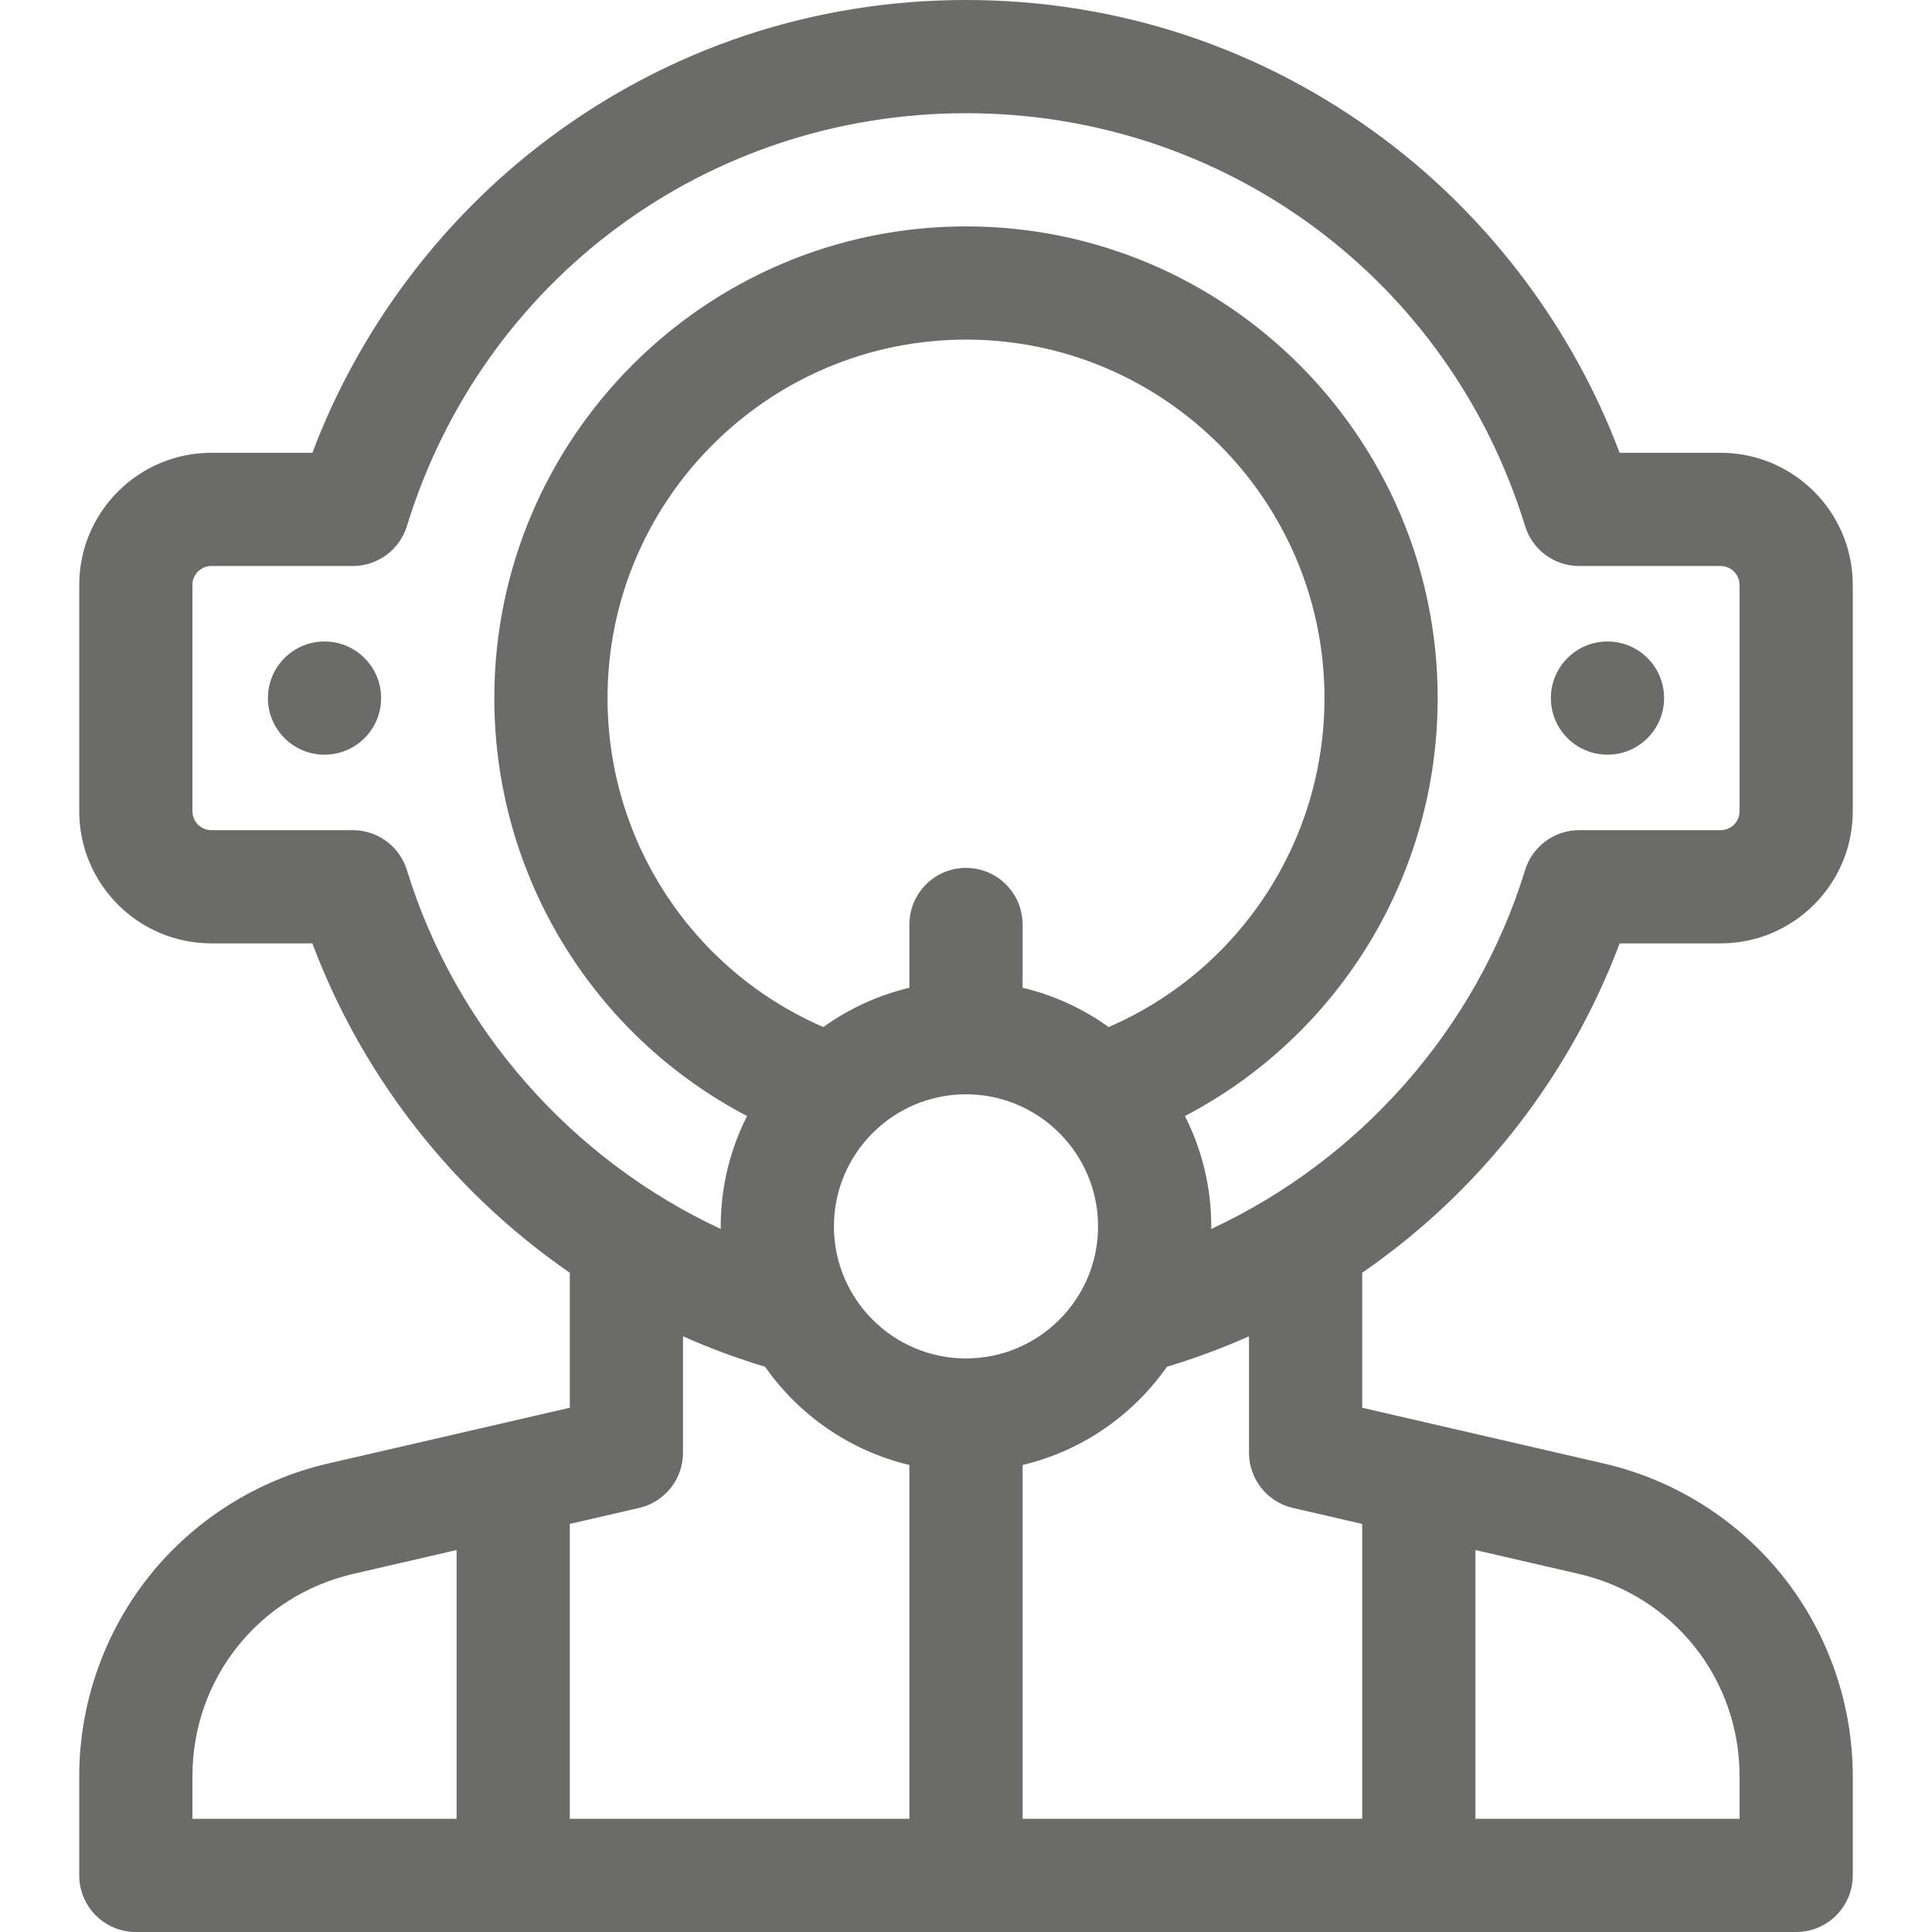 <svg id="Capa_1" enable-background="new 0 0 512 512" height="512" viewBox="0 0 512 512" width="512" fill="#6b6b6a" xmlns="http://www.w3.org/2000/svg"><g><circle cx="426" cy="185" r="15"/><circle cx="86" cy="185" r="15"/><path d="m384.314 318.241c19.877-19.151 35.258-42.567 44.907-68.241h26.779c19.299 0 35-15.701 35-35v-60c0-19.299-15.701-35-35-35h-26.784c-12.341-32.75-34.165-61.941-62.288-83.052-32.2-24.172-70.559-36.948-110.928-36.948s-78.727 12.776-110.928 36.948c-28.123 21.111-49.947 50.302-62.289 83.052h-26.783c-19.299 0-35 15.701-35 35v60c0 19.299 15.701 35 35 35h26.778c9.649 25.674 25.031 49.09 44.908 68.241 7.258 6.992 15.066 13.354 23.314 19.048v35.778l-64.113 14.794c-18.653 4.306-35.489 14.927-47.406 29.907-11.918 14.982-18.481 33.775-18.481 52.918v26.314c0 8.284 6.716 15 15 15h440c8.284 0 15-6.716 15-15v-26.313c0-19.144-6.563-37.937-18.48-52.918-11.918-14.98-28.754-25.602-47.406-29.906l-64.114-14.795v-35.779c8.249-5.693 16.057-12.056 23.314-19.048zm-276.476-87.648c-1.935-6.296-7.751-10.593-14.338-10.593h-37.5c-2.757 0-5-2.243-5-5v-60c0-2.757 2.243-5 5-5h37.5c6.587 0 12.403-4.297 14.338-10.593 20.113-65.44 79.655-109.407 148.162-109.407 68.508 0 128.049 43.967 148.161 109.406 1.935 6.297 7.751 10.594 14.338 10.594h37.501c2.757 0 5 2.243 5 5v60c0 2.757-2.243 5-5 5h-37.501c-6.587 0-12.403 4.297-14.338 10.594-12.94 42.103-43.764 76.767-83.179 95.101.002-.232.018-.462.018-.695 0-10.514-2.525-20.444-6.976-29.24 40.732-21.301 66.976-63.669 66.976-110.76 0-68.925-56.075-125-125-125s-125 56.075-125 125c0 47.092 26.243 89.459 66.976 110.76-4.451 8.797-6.976 18.726-6.976 29.24 0 .233.015.462.018.695-39.415-18.334-70.239-52.999-83.18-95.102zm148.162 129.407c-19.299 0-35-15.701-35-35s15.701-35 35-35 35 15.701 35 35-15.701 35-35 35zm37.807-87.823c-6.756-4.849-14.471-8.433-22.807-10.41v-16.767c0-8.284-6.716-15-15-15s-15 6.716-15 15v16.766c-8.336 1.978-16.052 5.561-22.807 10.411-34.517-14.94-57.193-49.014-57.193-87.177 0-52.383 42.617-95 95-95s95 42.617 95 95c0 38.163-22.676 72.237-57.193 87.177zm-124.434 127.439c6.806-1.571 11.627-7.631 11.627-14.616v-30.866c7.066 3.142 14.331 5.841 21.747 8.07 9.005 12.851 22.529 22.3 38.253 26.03v93.766h-90v-78.144zm-118.373 71.07c0-25.761 17.531-47.799 42.633-53.592l27.367-6.315v71.221h-70zm410 .001v11.313h-70v-71.22l27.367 6.315c25.102 5.792 42.633 27.83 42.633 53.592zm-118.373-71.07 18.373 4.24v78.143h-90v-93.766c15.723-3.73 29.248-13.18 38.253-26.03 7.417-2.229 14.681-4.928 21.747-8.07v30.867c0 6.985 4.821 13.045 11.627 14.616z"/></g></svg>